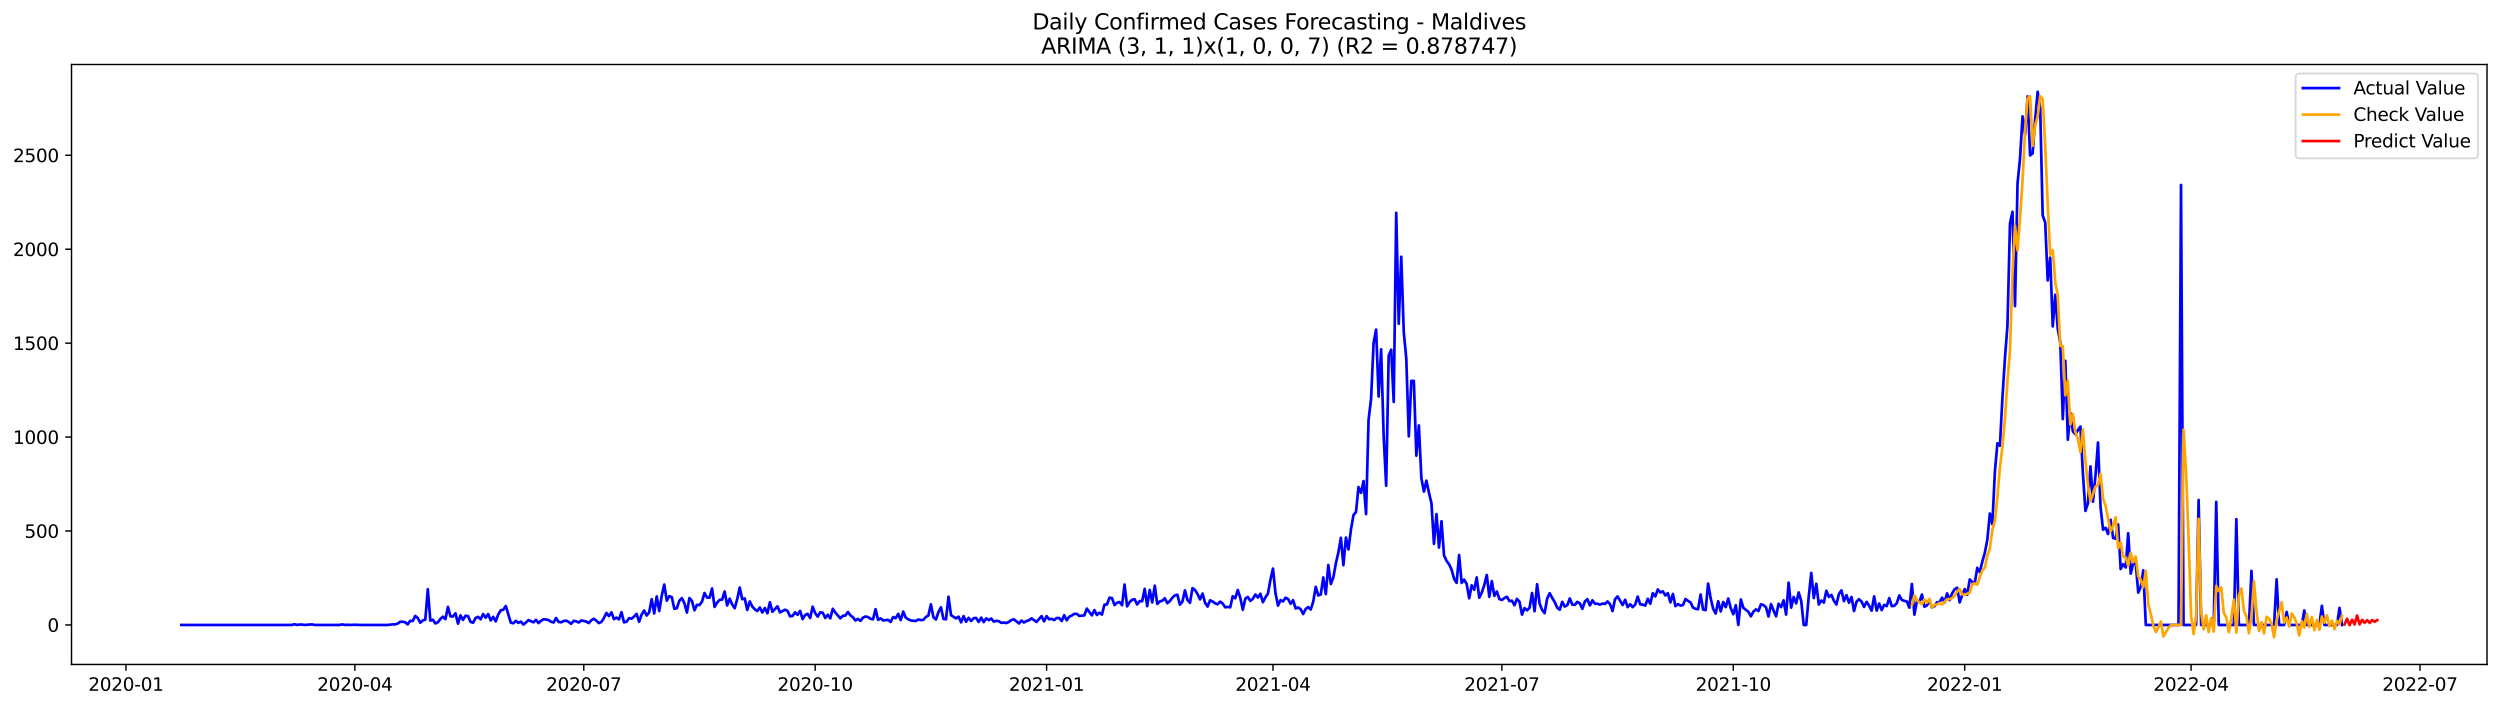<?xml version="1.0" encoding="utf-8" standalone="no"?>
<!DOCTYPE svg PUBLIC "-//W3C//DTD SVG 1.1//EN"
  "http://www.w3.org/Graphics/SVG/1.1/DTD/svg11.dtd">
<svg xmlns:xlink="http://www.w3.org/1999/xlink" width="1386.05pt" height="392.274pt" viewBox="0 0 1386.05 392.274" xmlns="http://www.w3.org/2000/svg" version="1.1">
 <defs>
  <style type="text/css">*{stroke-linejoin: round; stroke-linecap: butt}</style>
 </defs>
 <g id="figure_1">
  <g id="patch_1">
   <path d="M 0 392.274 
L 1386.05 392.274 
L 1386.05 0 
L 0 0 
z
" style="fill: #ffffff"/>
  </g>
  <g id="axes_1">
   <g id="patch_2">
    <path d="M 39.65 368.396 
L 1378.85 368.396 
L 1378.85 35.755 
L 39.65 35.755 
z
" style="fill: #ffffff"/>
   </g>
   <g id="matplotlib.axis_1">
    <g id="xtick_1">
     <g id="line2d_1">
      <defs>
       <path id="mbf9e9bdbb9" d="M 0 0 
L 0 3.5 
" style="stroke: #000000; stroke-width: 0.8"/>
      </defs>
      <g>
       <use xlink:href="#mbf9e9bdbb9" x="69.842" y="368.396" style="stroke: #000000; stroke-width: 0.8"/>
      </g>
     </g>
     <g id="text_1">
      <!-- 2020-01 -->
      <g transform="translate(48.951 382.994)scale(0.1 -0.1)">
       <defs>
        <path id="DejaVuSans-32" d="M 1228 531 
L 3431 531 
L 3431 0 
L 469 0 
L 469 531 
Q 828 903 1448 1529 
Q 2069 2156 2228 2338 
Q 2531 2678 2651 2914 
Q 2772 3150 2772 3378 
Q 2772 3750 2511 3984 
Q 2250 4219 1831 4219 
Q 1534 4219 1204 4116 
Q 875 4013 500 3803 
L 500 4441 
Q 881 4594 1212 4672 
Q 1544 4750 1819 4750 
Q 2544 4750 2975 4387 
Q 3406 4025 3406 3419 
Q 3406 3131 3298 2873 
Q 3191 2616 2906 2266 
Q 2828 2175 2409 1742 
Q 1991 1309 1228 531 
z
" transform="scale(0.016)"/>
        <path id="DejaVuSans-30" d="M 2034 4250 
Q 1547 4250 1301 3770 
Q 1056 3291 1056 2328 
Q 1056 1369 1301 889 
Q 1547 409 2034 409 
Q 2525 409 2770 889 
Q 3016 1369 3016 2328 
Q 3016 3291 2770 3770 
Q 2525 4250 2034 4250 
z
M 2034 4750 
Q 2819 4750 3233 4129 
Q 3647 3509 3647 2328 
Q 3647 1150 3233 529 
Q 2819 -91 2034 -91 
Q 1250 -91 836 529 
Q 422 1150 422 2328 
Q 422 3509 836 4129 
Q 1250 4750 2034 4750 
z
" transform="scale(0.016)"/>
        <path id="DejaVuSans-2d" d="M 313 2009 
L 1997 2009 
L 1997 1497 
L 313 1497 
L 313 2009 
z
" transform="scale(0.016)"/>
        <path id="DejaVuSans-31" d="M 794 531 
L 1825 531 
L 1825 4091 
L 703 3866 
L 703 4441 
L 1819 4666 
L 2450 4666 
L 2450 531 
L 3481 531 
L 3481 0 
L 794 0 
L 794 531 
z
" transform="scale(0.016)"/>
       </defs>
       <use xlink:href="#DejaVuSans-32"/>
       <use xlink:href="#DejaVuSans-30" x="63.623"/>
       <use xlink:href="#DejaVuSans-32" x="127.246"/>
       <use xlink:href="#DejaVuSans-30" x="190.869"/>
       <use xlink:href="#DejaVuSans-2d" x="254.492"/>
       <use xlink:href="#DejaVuSans-30" x="290.576"/>
       <use xlink:href="#DejaVuSans-31" x="354.199"/>
      </g>
     </g>
    </g>
    <g id="xtick_2">
     <g id="line2d_2">
      <g>
       <use xlink:href="#mbf9e9bdbb9" x="196.748" y="368.396" style="stroke: #000000; stroke-width: 0.8"/>
      </g>
     </g>
     <g id="text_2">
      <!-- 2020-04 -->
      <g transform="translate(175.856 382.994)scale(0.1 -0.1)">
       <defs>
        <path id="DejaVuSans-34" d="M 2419 4116 
L 825 1625 
L 2419 1625 
L 2419 4116 
z
M 2253 4666 
L 3047 4666 
L 3047 1625 
L 3713 1625 
L 3713 1100 
L 3047 1100 
L 3047 0 
L 2419 0 
L 2419 1100 
L 313 1100 
L 313 1709 
L 2253 4666 
z
" transform="scale(0.016)"/>
       </defs>
       <use xlink:href="#DejaVuSans-32"/>
       <use xlink:href="#DejaVuSans-30" x="63.623"/>
       <use xlink:href="#DejaVuSans-32" x="127.246"/>
       <use xlink:href="#DejaVuSans-30" x="190.869"/>
       <use xlink:href="#DejaVuSans-2d" x="254.492"/>
       <use xlink:href="#DejaVuSans-30" x="290.576"/>
       <use xlink:href="#DejaVuSans-34" x="354.199"/>
      </g>
     </g>
    </g>
    <g id="xtick_3">
     <g id="line2d_3">
      <g>
       <use xlink:href="#mbf9e9bdbb9" x="323.653" y="368.396" style="stroke: #000000; stroke-width: 0.8"/>
      </g>
     </g>
     <g id="text_3">
      <!-- 2020-07 -->
      <g transform="translate(302.762 382.994)scale(0.1 -0.1)">
       <defs>
        <path id="DejaVuSans-37" d="M 525 4666 
L 3525 4666 
L 3525 4397 
L 1831 0 
L 1172 0 
L 2766 4134 
L 525 4134 
L 525 4666 
z
" transform="scale(0.016)"/>
       </defs>
       <use xlink:href="#DejaVuSans-32"/>
       <use xlink:href="#DejaVuSans-30" x="63.623"/>
       <use xlink:href="#DejaVuSans-32" x="127.246"/>
       <use xlink:href="#DejaVuSans-30" x="190.869"/>
       <use xlink:href="#DejaVuSans-2d" x="254.492"/>
       <use xlink:href="#DejaVuSans-30" x="290.576"/>
       <use xlink:href="#DejaVuSans-37" x="354.199"/>
      </g>
     </g>
    </g>
    <g id="xtick_4">
     <g id="line2d_4">
      <g>
       <use xlink:href="#mbf9e9bdbb9" x="451.953" y="368.396" style="stroke: #000000; stroke-width: 0.8"/>
      </g>
     </g>
     <g id="text_4">
      <!-- 2020-10 -->
      <g transform="translate(431.061 382.994)scale(0.1 -0.1)">
       <use xlink:href="#DejaVuSans-32"/>
       <use xlink:href="#DejaVuSans-30" x="63.623"/>
       <use xlink:href="#DejaVuSans-32" x="127.246"/>
       <use xlink:href="#DejaVuSans-30" x="190.869"/>
       <use xlink:href="#DejaVuSans-2d" x="254.492"/>
       <use xlink:href="#DejaVuSans-31" x="290.576"/>
       <use xlink:href="#DejaVuSans-30" x="354.199"/>
      </g>
     </g>
    </g>
    <g id="xtick_5">
     <g id="line2d_5">
      <g>
       <use xlink:href="#mbf9e9bdbb9" x="580.253" y="368.396" style="stroke: #000000; stroke-width: 0.8"/>
      </g>
     </g>
     <g id="text_5">
      <!-- 2021-01 -->
      <g transform="translate(559.361 382.994)scale(0.1 -0.1)">
       <use xlink:href="#DejaVuSans-32"/>
       <use xlink:href="#DejaVuSans-30" x="63.623"/>
       <use xlink:href="#DejaVuSans-32" x="127.246"/>
       <use xlink:href="#DejaVuSans-31" x="190.869"/>
       <use xlink:href="#DejaVuSans-2d" x="254.492"/>
       <use xlink:href="#DejaVuSans-30" x="290.576"/>
       <use xlink:href="#DejaVuSans-31" x="354.199"/>
      </g>
     </g>
    </g>
    <g id="xtick_6">
     <g id="line2d_6">
      <g>
       <use xlink:href="#mbf9e9bdbb9" x="705.764" y="368.396" style="stroke: #000000; stroke-width: 0.8"/>
      </g>
     </g>
     <g id="text_6">
      <!-- 2021-04 -->
      <g transform="translate(684.872 382.994)scale(0.1 -0.1)">
       <use xlink:href="#DejaVuSans-32"/>
       <use xlink:href="#DejaVuSans-30" x="63.623"/>
       <use xlink:href="#DejaVuSans-32" x="127.246"/>
       <use xlink:href="#DejaVuSans-31" x="190.869"/>
       <use xlink:href="#DejaVuSans-2d" x="254.492"/>
       <use xlink:href="#DejaVuSans-30" x="290.576"/>
       <use xlink:href="#DejaVuSans-34" x="354.199"/>
      </g>
     </g>
    </g>
    <g id="xtick_7">
     <g id="line2d_7">
      <g>
       <use xlink:href="#mbf9e9bdbb9" x="832.669" y="368.396" style="stroke: #000000; stroke-width: 0.8"/>
      </g>
     </g>
     <g id="text_7">
      <!-- 2021-07 -->
      <g transform="translate(811.778 382.994)scale(0.1 -0.1)">
       <use xlink:href="#DejaVuSans-32"/>
       <use xlink:href="#DejaVuSans-30" x="63.623"/>
       <use xlink:href="#DejaVuSans-32" x="127.246"/>
       <use xlink:href="#DejaVuSans-31" x="190.869"/>
       <use xlink:href="#DejaVuSans-2d" x="254.492"/>
       <use xlink:href="#DejaVuSans-30" x="290.576"/>
       <use xlink:href="#DejaVuSans-37" x="354.199"/>
      </g>
     </g>
    </g>
    <g id="xtick_8">
     <g id="line2d_8">
      <g>
       <use xlink:href="#mbf9e9bdbb9" x="960.969" y="368.396" style="stroke: #000000; stroke-width: 0.8"/>
      </g>
     </g>
     <g id="text_8">
      <!-- 2021-10 -->
      <g transform="translate(940.077 382.994)scale(0.1 -0.1)">
       <use xlink:href="#DejaVuSans-32"/>
       <use xlink:href="#DejaVuSans-30" x="63.623"/>
       <use xlink:href="#DejaVuSans-32" x="127.246"/>
       <use xlink:href="#DejaVuSans-31" x="190.869"/>
       <use xlink:href="#DejaVuSans-2d" x="254.492"/>
       <use xlink:href="#DejaVuSans-31" x="290.576"/>
       <use xlink:href="#DejaVuSans-30" x="354.199"/>
      </g>
     </g>
    </g>
    <g id="xtick_9">
     <g id="line2d_9">
      <g>
       <use xlink:href="#mbf9e9bdbb9" x="1089.269" y="368.396" style="stroke: #000000; stroke-width: 0.8"/>
      </g>
     </g>
     <g id="text_9">
      <!-- 2022-01 -->
      <g transform="translate(1068.377 382.994)scale(0.1 -0.1)">
       <use xlink:href="#DejaVuSans-32"/>
       <use xlink:href="#DejaVuSans-30" x="63.623"/>
       <use xlink:href="#DejaVuSans-32" x="127.246"/>
       <use xlink:href="#DejaVuSans-32" x="190.869"/>
       <use xlink:href="#DejaVuSans-2d" x="254.492"/>
       <use xlink:href="#DejaVuSans-30" x="290.576"/>
       <use xlink:href="#DejaVuSans-31" x="354.199"/>
      </g>
     </g>
    </g>
    <g id="xtick_10">
     <g id="line2d_10">
      <g>
       <use xlink:href="#mbf9e9bdbb9" x="1214.78" y="368.396" style="stroke: #000000; stroke-width: 0.8"/>
      </g>
     </g>
     <g id="text_10">
      <!-- 2022-04 -->
      <g transform="translate(1193.888 382.994)scale(0.1 -0.1)">
       <use xlink:href="#DejaVuSans-32"/>
       <use xlink:href="#DejaVuSans-30" x="63.623"/>
       <use xlink:href="#DejaVuSans-32" x="127.246"/>
       <use xlink:href="#DejaVuSans-32" x="190.869"/>
       <use xlink:href="#DejaVuSans-2d" x="254.492"/>
       <use xlink:href="#DejaVuSans-30" x="290.576"/>
       <use xlink:href="#DejaVuSans-34" x="354.199"/>
      </g>
     </g>
    </g>
    <g id="xtick_11">
     <g id="line2d_11">
      <g>
       <use xlink:href="#mbf9e9bdbb9" x="1341.685" y="368.396" style="stroke: #000000; stroke-width: 0.8"/>
      </g>
     </g>
     <g id="text_11">
      <!-- 2022-07 -->
      <g transform="translate(1320.793 382.994)scale(0.1 -0.1)">
       <use xlink:href="#DejaVuSans-32"/>
       <use xlink:href="#DejaVuSans-30" x="63.623"/>
       <use xlink:href="#DejaVuSans-32" x="127.246"/>
       <use xlink:href="#DejaVuSans-32" x="190.869"/>
       <use xlink:href="#DejaVuSans-2d" x="254.492"/>
       <use xlink:href="#DejaVuSans-30" x="290.576"/>
       <use xlink:href="#DejaVuSans-37" x="354.199"/>
      </g>
     </g>
    </g>
   </g>
   <g id="matplotlib.axis_2">
    <g id="ytick_1">
     <g id="line2d_12">
      <defs>
       <path id="meb25f0024a" d="M 0 0 
L -3.5 0 
" style="stroke: #000000; stroke-width: 0.8"/>
      </defs>
      <g>
       <use xlink:href="#meb25f0024a" x="39.65" y="346.485" style="stroke: #000000; stroke-width: 0.8"/>
      </g>
     </g>
     <g id="text_12">
      <!-- 0 -->
      <g transform="translate(26.288 350.284)scale(0.1 -0.1)">
       <use xlink:href="#DejaVuSans-30"/>
      </g>
     </g>
    </g>
    <g id="ytick_2">
     <g id="line2d_13">
      <g>
       <use xlink:href="#meb25f0024a" x="39.65" y="294.405" style="stroke: #000000; stroke-width: 0.8"/>
      </g>
     </g>
     <g id="text_13">
      <!-- 500 -->
      <g transform="translate(13.562 298.204)scale(0.1 -0.1)">
       <defs>
        <path id="DejaVuSans-35" d="M 691 4666 
L 3169 4666 
L 3169 4134 
L 1269 4134 
L 1269 2991 
Q 1406 3038 1543 3061 
Q 1681 3084 1819 3084 
Q 2600 3084 3056 2656 
Q 3513 2228 3513 1497 
Q 3513 744 3044 326 
Q 2575 -91 1722 -91 
Q 1428 -91 1123 -41 
Q 819 9 494 109 
L 494 744 
Q 775 591 1075 516 
Q 1375 441 1709 441 
Q 2250 441 2565 725 
Q 2881 1009 2881 1497 
Q 2881 1984 2565 2268 
Q 2250 2553 1709 2553 
Q 1456 2553 1204 2497 
Q 953 2441 691 2322 
L 691 4666 
z
" transform="scale(0.016)"/>
       </defs>
       <use xlink:href="#DejaVuSans-35"/>
       <use xlink:href="#DejaVuSans-30" x="63.623"/>
       <use xlink:href="#DejaVuSans-30" x="127.246"/>
      </g>
     </g>
    </g>
    <g id="ytick_3">
     <g id="line2d_14">
      <g>
       <use xlink:href="#meb25f0024a" x="39.65" y="242.324" style="stroke: #000000; stroke-width: 0.8"/>
      </g>
     </g>
     <g id="text_14">
      <!-- 1000 -->
      <g transform="translate(7.2 246.123)scale(0.1 -0.1)">
       <use xlink:href="#DejaVuSans-31"/>
       <use xlink:href="#DejaVuSans-30" x="63.623"/>
       <use xlink:href="#DejaVuSans-30" x="127.246"/>
       <use xlink:href="#DejaVuSans-30" x="190.869"/>
      </g>
     </g>
    </g>
    <g id="ytick_4">
     <g id="line2d_15">
      <g>
       <use xlink:href="#meb25f0024a" x="39.65" y="190.243" style="stroke: #000000; stroke-width: 0.8"/>
      </g>
     </g>
     <g id="text_15">
      <!-- 1500 -->
      <g transform="translate(7.2 194.043)scale(0.1 -0.1)">
       <use xlink:href="#DejaVuSans-31"/>
       <use xlink:href="#DejaVuSans-35" x="63.623"/>
       <use xlink:href="#DejaVuSans-30" x="127.246"/>
       <use xlink:href="#DejaVuSans-30" x="190.869"/>
      </g>
     </g>
    </g>
    <g id="ytick_5">
     <g id="line2d_16">
      <g>
       <use xlink:href="#meb25f0024a" x="39.65" y="138.163" style="stroke: #000000; stroke-width: 0.8"/>
      </g>
     </g>
     <g id="text_16">
      <!-- 2000 -->
      <g transform="translate(7.2 141.962)scale(0.1 -0.1)">
       <use xlink:href="#DejaVuSans-32"/>
       <use xlink:href="#DejaVuSans-30" x="63.623"/>
       <use xlink:href="#DejaVuSans-30" x="127.246"/>
       <use xlink:href="#DejaVuSans-30" x="190.869"/>
      </g>
     </g>
    </g>
    <g id="ytick_6">
     <g id="line2d_17">
      <g>
       <use xlink:href="#meb25f0024a" x="39.65" y="86.082" style="stroke: #000000; stroke-width: 0.8"/>
      </g>
     </g>
     <g id="text_17">
      <!-- 2500 -->
      <g transform="translate(7.2 89.881)scale(0.1 -0.1)">
       <use xlink:href="#DejaVuSans-32"/>
       <use xlink:href="#DejaVuSans-35" x="63.623"/>
       <use xlink:href="#DejaVuSans-30" x="127.246"/>
       <use xlink:href="#DejaVuSans-30" x="190.869"/>
      </g>
     </g>
    </g>
   </g>
   <g id="line2d_18">
    <path d="M 100.523 346.485 
L 161.884 346.485 
L 163.278 346.069 
L 164.673 346.485 
L 166.067 346.277 
L 167.462 346.277 
L 168.856 346.485 
L 173.04 346.173 
L 174.435 346.485 
L 188.38 346.485 
L 189.775 346.173 
L 191.169 346.485 
L 192.564 346.381 
L 193.959 346.485 
L 196.748 346.381 
L 199.537 346.485 
L 214.877 346.485 
L 217.666 346.173 
L 219.061 346.173 
L 220.455 345.756 
L 221.85 344.715 
L 223.244 344.715 
L 224.639 345.027 
L 226.034 346.173 
L 227.428 344.194 
L 228.823 344.298 
L 230.217 341.486 
L 231.612 342.631 
L 233.006 345.235 
L 234.401 343.985 
L 235.795 343.569 
L 237.19 326.695 
L 238.585 344.09 
L 239.979 343.569 
L 241.374 345.652 
L 242.768 345.027 
L 244.163 343.152 
L 245.557 341.902 
L 246.952 343.256 
L 248.347 336.486 
L 249.741 341.694 
L 251.136 341.798 
L 252.53 340.027 
L 253.925 345.756 
L 255.319 341.173 
L 256.714 343.673 
L 258.108 341.381 
L 259.503 341.59 
L 260.898 344.819 
L 262.292 345.235 
L 263.687 342.631 
L 265.081 342.006 
L 266.476 343.36 
L 267.87 340.444 
L 269.265 342.423 
L 270.66 340.444 
L 272.054 343.985 
L 273.449 342.006 
L 274.843 344.506 
L 276.238 340.652 
L 277.632 338.361 
L 279.027 338.048 
L 280.422 335.965 
L 283.211 345.235 
L 284.605 345.548 
L 286 344.194 
L 287.394 345.34 
L 288.789 344.61 
L 290.183 346.277 
L 291.578 345.131 
L 292.973 343.777 
L 295.762 345.027 
L 297.156 343.673 
L 298.551 345.444 
L 299.945 344.194 
L 301.34 343.36 
L 302.735 343.465 
L 304.129 343.777 
L 305.524 344.715 
L 306.918 345.131 
L 308.313 342.631 
L 309.707 344.819 
L 311.102 345.027 
L 312.496 344.298 
L 313.891 344.09 
L 315.286 344.819 
L 316.68 345.86 
L 318.075 344.194 
L 319.469 344.506 
L 320.864 345.131 
L 322.258 343.985 
L 325.048 344.61 
L 326.442 345.444 
L 327.837 343.881 
L 329.231 343.048 
L 330.626 344.09 
L 332.02 345.444 
L 333.415 344.819 
L 334.81 342.735 
L 336.204 339.819 
L 337.599 341.59 
L 338.993 339.506 
L 340.388 343.256 
L 341.782 342.423 
L 343.177 343.36 
L 344.571 339.402 
L 345.966 345.027 
L 347.361 344.715 
L 348.755 342.735 
L 350.15 343.048 
L 351.544 341.798 
L 352.939 340.34 
L 354.333 344.715 
L 355.728 340.756 
L 357.123 338.465 
L 358.517 341.277 
L 359.912 339.506 
L 361.306 332.215 
L 362.701 340.131 
L 364.095 330.653 
L 365.49 338.777 
L 366.884 330.236 
L 368.279 324.091 
L 369.674 333.048 
L 371.068 330.549 
L 372.463 331.069 
L 373.857 337.527 
L 375.252 337.215 
L 376.646 333.048 
L 378.041 331.59 
L 379.436 334.403 
L 380.83 339.611 
L 382.225 331.59 
L 383.619 333.153 
L 385.014 338.361 
L 386.408 335.34 
L 387.803 335.444 
L 389.198 333.569 
L 390.592 328.778 
L 391.987 331.278 
L 393.381 331.382 
L 394.776 326.278 
L 396.17 336.486 
L 397.565 334.09 
L 398.959 332.632 
L 400.354 332.424 
L 401.749 327.945 
L 403.143 335.653 
L 404.538 331.903 
L 405.932 335.132 
L 407.327 337.215 
L 408.721 332.215 
L 410.116 325.757 
L 411.511 332.215 
L 412.905 331.799 
L 414.3 338.152 
L 415.694 333.465 
L 417.089 336.277 
L 418.483 337.84 
L 419.878 338.777 
L 421.272 336.798 
L 422.667 339.611 
L 424.062 337.111 
L 425.456 340.027 
L 426.851 333.882 
L 428.245 339.194 
L 431.034 336.173 
L 432.429 339.506 
L 435.218 338.048 
L 436.613 338.673 
L 438.007 341.694 
L 439.402 341.486 
L 440.796 339.506 
L 442.191 340.861 
L 443.586 338.673 
L 444.98 343.256 
L 446.375 340.965 
L 447.769 340.34 
L 449.164 342.631 
L 450.558 336.382 
L 451.953 339.923 
L 453.347 341.902 
L 454.742 339.506 
L 456.137 339.715 
L 457.531 342.631 
L 458.926 340.861 
L 460.32 342.84 
L 461.715 337.527 
L 463.109 339.611 
L 465.899 342.84 
L 467.293 341.381 
L 468.688 341.277 
L 470.082 339.298 
L 471.477 341.173 
L 472.871 342.215 
L 474.266 343.985 
L 475.66 343.152 
L 477.055 344.194 
L 478.45 342.423 
L 479.844 341.798 
L 481.239 342.111 
L 482.633 343.048 
L 484.028 343.36 
L 485.422 337.736 
L 486.817 343.673 
L 488.212 342.84 
L 489.606 343.985 
L 492.395 343.673 
L 493.79 344.819 
L 495.184 342.111 
L 496.579 342.735 
L 497.974 340.34 
L 499.368 343.777 
L 500.763 339.09 
L 502.157 342.423 
L 503.552 343.36 
L 504.946 343.985 
L 507.735 344.298 
L 509.13 343.465 
L 510.525 343.777 
L 511.919 343.673 
L 513.314 342.111 
L 514.708 341.277 
L 516.103 335.028 
L 517.497 342.215 
L 518.892 343.465 
L 520.287 339.402 
L 521.681 336.694 
L 523.076 343.152 
L 524.47 343.36 
L 525.865 330.861 
L 527.259 341.069 
L 530.048 342.84 
L 531.443 341.902 
L 532.838 345.027 
L 534.232 341.59 
L 535.627 344.715 
L 537.021 342.527 
L 538.416 344.298 
L 539.81 342.735 
L 541.205 342.631 
L 542.6 344.819 
L 543.994 342.423 
L 545.389 344.923 
L 546.783 342.84 
L 548.178 343.777 
L 549.572 342.944 
L 550.967 344.61 
L 552.362 344.194 
L 553.756 344.402 
L 555.151 345.34 
L 556.545 345.131 
L 557.94 345.444 
L 559.334 344.819 
L 560.729 343.777 
L 562.123 343.36 
L 564.913 345.652 
L 566.307 344.09 
L 567.702 345.131 
L 569.096 344.298 
L 570.491 343.881 
L 571.885 342.84 
L 574.675 344.819 
L 577.464 341.59 
L 578.858 344.506 
L 580.253 341.59 
L 581.647 343.36 
L 583.042 343.048 
L 584.437 343.777 
L 585.831 342.631 
L 587.226 342.631 
L 588.62 344.298 
L 590.015 341.069 
L 591.409 343.881 
L 592.804 341.902 
L 594.198 341.277 
L 595.593 340.34 
L 596.988 340.34 
L 598.382 341.486 
L 601.171 341.173 
L 602.566 337.423 
L 605.355 341.173 
L 606.75 338.257 
L 608.144 340.965 
L 609.539 339.715 
L 610.933 340.756 
L 612.328 335.236 
L 613.722 335.132 
L 615.117 331.382 
L 616.511 331.59 
L 617.906 335.444 
L 619.301 334.194 
L 620.695 333.778 
L 622.09 335.548 
L 623.484 324.091 
L 624.879 336.173 
L 626.273 333.882 
L 627.668 332.528 
L 629.063 332.215 
L 630.457 335.132 
L 631.852 333.257 
L 633.246 333.361 
L 634.641 326.486 
L 636.035 336.069 
L 637.43 327.111 
L 638.825 333.986 
L 640.219 324.716 
L 641.614 334.819 
L 643.008 333.465 
L 644.403 333.048 
L 645.797 331.694 
L 647.192 334.403 
L 648.586 333.257 
L 649.981 331.382 
L 651.376 330.132 
L 652.77 329.715 
L 654.165 335.236 
L 655.559 333.569 
L 656.954 327.32 
L 658.348 332.632 
L 659.743 334.194 
L 661.138 326.07 
L 662.532 327.111 
L 663.927 329.299 
L 665.321 332.319 
L 666.716 329.09 
L 668.11 334.194 
L 669.505 336.277 
L 670.899 332.84 
L 672.294 333.465 
L 673.689 334.507 
L 675.083 335.028 
L 676.478 333.569 
L 677.872 334.611 
L 679.267 336.694 
L 680.661 336.486 
L 682.056 336.694 
L 683.451 330.549 
L 684.845 331.694 
L 686.24 327.111 
L 687.634 331.382 
L 689.029 338.048 
L 690.423 331.903 
L 691.818 330.965 
L 693.213 333.153 
L 694.607 332.007 
L 696.002 329.611 
L 697.396 331.278 
L 698.791 329.195 
L 700.185 333.882 
L 701.58 331.174 
L 702.974 329.09 
L 704.369 321.382 
L 705.764 315.237 
L 707.158 328.882 
L 708.553 335.757 
L 709.947 332.736 
L 711.342 333.465 
L 712.736 331.382 
L 714.131 332.111 
L 715.526 334.715 
L 716.92 332.736 
L 718.315 337.319 
L 719.709 336.798 
L 721.104 337.736 
L 722.498 340.444 
L 723.893 337.632 
L 725.287 336.59 
L 726.682 337.944 
L 728.077 333.569 
L 729.471 325.341 
L 730.866 330.132 
L 732.26 329.611 
L 733.655 320.132 
L 735.049 329.403 
L 736.444 313.258 
L 737.839 323.778 
L 739.233 320.132 
L 740.628 312.32 
L 742.022 306.279 
L 743.417 298.154 
L 744.811 313.362 
L 746.206 298.05 
L 747.601 304.612 
L 748.995 293.571 
L 750.39 285.551 
L 751.784 283.884 
L 753.179 270.031 
L 754.573 273.26 
L 755.968 266.698 
L 757.362 285.03 
L 758.757 232.845 
L 760.152 221.075 
L 761.546 190.139 
L 762.941 182.744 
L 764.335 219.825 
L 765.73 193.681 
L 767.124 241.595 
L 768.519 269.302 
L 769.914 197.222 
L 771.308 193.889 
L 772.703 222.846 
L 774.097 117.955 
L 775.492 179.515 
L 776.886 142.329 
L 778.281 184.098 
L 779.675 198.889 
L 781.07 241.907 
L 782.465 211.18 
L 783.859 211.18 
L 785.254 252.636 
L 786.648 235.866 
L 788.043 265.239 
L 789.437 272.531 
L 790.832 266.489 
L 792.227 273.156 
L 793.621 278.989 
L 795.016 301.488 
L 796.41 285.03 
L 797.805 303.571 
L 799.199 288.988 
L 800.594 307.946 
L 801.989 310.966 
L 803.383 312.841 
L 804.778 315.758 
L 806.172 320.862 
L 807.567 323.153 
L 808.961 307.737 
L 810.356 323.153 
L 811.75 321.382 
L 813.145 323.778 
L 814.54 331.694 
L 815.934 324.507 
L 817.329 327.007 
L 818.723 320.132 
L 820.118 331.382 
L 821.512 328.57 
L 822.907 324.403 
L 824.302 318.778 
L 825.696 330.861 
L 827.091 322.216 
L 828.485 330.34 
L 829.88 327.945 
L 831.274 332.111 
L 832.669 332.632 
L 834.063 331.59 
L 835.458 330.861 
L 836.853 333.257 
L 838.247 333.048 
L 839.642 335.548 
L 841.036 332.007 
L 842.431 333.569 
L 843.825 340.756 
L 845.22 337.111 
L 846.615 338.361 
L 848.009 337.007 
L 849.404 328.778 
L 850.798 338.882 
L 852.193 323.882 
L 853.587 334.611 
L 854.982 338.152 
L 856.377 339.923 
L 857.771 331.903 
L 859.166 328.882 
L 860.56 331.486 
L 861.955 333.778 
L 863.349 336.902 
L 864.744 338.048 
L 866.138 333.673 
L 867.533 336.277 
L 868.928 335.548 
L 870.322 331.799 
L 871.717 335.236 
L 873.111 335.34 
L 874.506 333.673 
L 875.9 334.507 
L 877.295 337.527 
L 878.69 333.465 
L 880.084 332.215 
L 881.479 335.653 
L 882.873 332.84 
L 884.268 334.715 
L 885.662 334.715 
L 887.057 335.236 
L 888.452 334.611 
L 889.846 334.819 
L 891.241 333.465 
L 892.635 334.923 
L 894.03 338.777 
L 895.424 332.215 
L 896.819 330.653 
L 899.608 335.444 
L 901.003 332.528 
L 902.397 336.59 
L 903.792 335.028 
L 905.186 336.59 
L 906.581 335.236 
L 907.975 330.757 
L 909.37 335.028 
L 910.765 335.236 
L 912.159 335.757 
L 913.554 332.007 
L 914.948 334.715 
L 916.343 328.882 
L 917.737 330.653 
L 919.132 326.799 
L 920.526 328.465 
L 921.921 327.84 
L 923.316 330.132 
L 924.71 328.882 
L 926.105 333.986 
L 927.499 329.299 
L 928.894 336.069 
L 930.288 334.923 
L 931.683 335.757 
L 933.078 335.444 
L 934.472 332.111 
L 935.867 333.153 
L 937.261 333.986 
L 938.656 336.902 
L 940.05 337.527 
L 941.445 337.736 
L 942.84 329.611 
L 944.234 337.944 
L 945.629 338.257 
L 947.023 323.57 
L 948.418 331.694 
L 949.812 337.527 
L 951.207 340.131 
L 952.601 333.361 
L 953.996 338.986 
L 955.391 333.778 
L 956.785 336.59 
L 958.18 331.799 
L 959.574 337.215 
L 960.969 340.548 
L 962.363 335.548 
L 963.758 346.485 
L 965.153 332.319 
L 966.547 337.007 
L 969.336 339.194 
L 970.731 341.694 
L 972.125 339.09 
L 973.52 337.84 
L 974.914 338.777 
L 976.309 335.028 
L 977.704 335.444 
L 979.098 336.694 
L 980.493 341.798 
L 981.887 334.923 
L 983.282 338.465 
L 984.676 341.694 
L 986.071 334.715 
L 987.466 336.59 
L 988.86 332.84 
L 990.255 340.756 
L 991.649 323.049 
L 993.044 336.902 
L 994.438 330.965 
L 995.833 334.507 
L 997.228 328.465 
L 998.622 333.153 
L 1000.017 346.485 
L 1001.411 346.485 
L 1002.806 330.757 
L 1004.2 317.633 
L 1005.595 331.59 
L 1006.989 323.674 
L 1008.384 335.132 
L 1009.779 332.944 
L 1011.173 334.09 
L 1012.568 327.528 
L 1013.962 330.965 
L 1015.357 329.819 
L 1016.751 333.048 
L 1018.146 335.132 
L 1019.541 329.299 
L 1020.935 327.32 
L 1022.33 333.257 
L 1023.724 329.924 
L 1025.119 334.194 
L 1026.513 330.965 
L 1027.908 338.777 
L 1029.302 333.569 
L 1030.697 332.215 
L 1032.092 333.569 
L 1033.486 336.486 
L 1034.881 333.673 
L 1036.275 335.861 
L 1037.67 338.569 
L 1039.064 330.653 
L 1040.459 338.569 
L 1041.854 334.611 
L 1043.248 338.257 
L 1044.643 335.34 
L 1046.037 336.069 
L 1047.432 331.59 
L 1048.826 336.069 
L 1050.221 335.861 
L 1051.616 334.403 
L 1053.01 330.132 
L 1054.405 332.632 
L 1055.799 333.153 
L 1057.194 333.465 
L 1058.588 336.902 
L 1059.983 323.778 
L 1061.377 340.756 
L 1062.772 333.257 
L 1064.167 333.569 
L 1065.561 329.611 
L 1066.956 336.382 
L 1068.35 335.653 
L 1069.745 332.84 
L 1071.139 336.798 
L 1072.534 336.069 
L 1073.929 333.882 
L 1075.323 333.882 
L 1076.718 331.382 
L 1078.112 333.986 
L 1079.507 328.986 
L 1080.901 332.736 
L 1082.296 328.986 
L 1083.69 326.695 
L 1085.085 325.861 
L 1086.48 333.986 
L 1087.874 329.819 
L 1089.269 326.59 
L 1090.663 329.715 
L 1092.058 321.278 
L 1093.452 322.737 
L 1094.847 323.153 
L 1096.242 314.82 
L 1097.636 317.216 
L 1099.031 311.383 
L 1100.425 306.487 
L 1101.82 299.196 
L 1103.214 284.718 
L 1104.609 290.655 
L 1106.004 261.49 
L 1107.398 245.761 
L 1108.793 247.115 
L 1110.187 220.554 
L 1111.582 198.576 
L 1112.976 180.452 
L 1114.371 123.893 
L 1115.765 117.435 
L 1117.16 169.724 
L 1118.555 101.81 
L 1119.949 87.749 
L 1121.344 64.521 
L 1122.738 74.728 
L 1124.133 53.48 
L 1125.527 86.186 
L 1126.922 85.04 
L 1128.317 66.396 
L 1129.711 50.876 
L 1131.106 59.625 
L 1132.5 119.414 
L 1133.895 123.372 
L 1135.289 155.453 
L 1136.684 142.85 
L 1138.078 180.973 
L 1139.473 163.474 
L 1140.868 182.327 
L 1142.262 190.035 
L 1143.657 232.324 
L 1145.051 200.034 
L 1146.446 243.782 
L 1147.84 228.991 
L 1149.235 239.199 
L 1150.63 240.762 
L 1152.024 238.47 
L 1153.419 236.491 
L 1154.813 262.635 
L 1156.208 283.259 
L 1157.602 278.989 
L 1158.997 258.573 
L 1160.392 278.155 
L 1161.786 263.573 
L 1163.181 245.345 
L 1164.575 281.072 
L 1165.97 293.675 
L 1167.364 292.634 
L 1168.759 296.071 
L 1170.153 288.155 
L 1171.548 298.259 
L 1172.943 298.675 
L 1174.337 290.759 
L 1175.732 315.445 
L 1177.126 312.841 
L 1178.521 314.612 
L 1179.915 295.655 
L 1181.31 318.049 
L 1182.705 312.216 
L 1184.099 312.633 
L 1185.494 328.57 
L 1186.888 325.236 
L 1188.283 316.174 
L 1189.677 346.485 
L 1207.807 346.485 
L 1209.201 102.54 
L 1210.596 346.485 
L 1217.569 346.485 
L 1218.963 277.218 
L 1220.358 346.485 
L 1227.331 346.485 
L 1228.725 278.26 
L 1230.12 346.485 
L 1238.487 346.485 
L 1239.882 287.842 
L 1241.276 346.485 
L 1246.854 346.485 
L 1248.249 316.487 
L 1249.644 346.485 
L 1260.8 346.485 
L 1262.195 321.174 
L 1263.589 346.485 
L 1266.378 346.485 
L 1267.773 339.298 
L 1269.168 346.485 
L 1276.14 346.485 
L 1277.535 338.465 
L 1278.929 346.485 
L 1285.902 346.485 
L 1287.297 335.861 
L 1288.691 346.485 
L 1295.664 346.485 
L 1297.059 337.007 
L 1298.453 346.485 
L 1298.453 346.485 
" clip-path="url(#p7cee8f9d3c)" style="fill: none; stroke: #0000ff; stroke-width: 1.5; stroke-linecap: square"/>
   </g>
   <g id="line2d_19">
    <path d="M 1059.983 335.419 
L 1061.377 330.042 
L 1062.772 332.836 
L 1065.561 335.008 
L 1066.956 332.323 
L 1068.35 334.141 
L 1069.745 332.045 
L 1071.139 336.897 
L 1072.534 335.35 
L 1073.929 335.199 
L 1075.323 334.216 
L 1076.718 335.185 
L 1079.507 332.217 
L 1080.901 332.215 
L 1082.296 331.501 
L 1083.69 330.285 
L 1085.085 327.926 
L 1086.48 326.525 
L 1087.874 329.499 
L 1089.269 329.831 
L 1092.058 328.512 
L 1093.452 323.859 
L 1094.847 323.415 
L 1096.242 324.106 
L 1097.636 319.763 
L 1099.031 316.277 
L 1100.425 314.694 
L 1101.82 308.039 
L 1103.214 304.109 
L 1104.609 293.73 
L 1106.004 288.808 
L 1107.398 275.632 
L 1108.793 259.183 
L 1110.187 247.75 
L 1111.582 232.212 
L 1112.976 211.134 
L 1114.371 194.569 
L 1115.765 151.461 
L 1117.16 125.136 
L 1118.555 138.81 
L 1119.949 120.759 
L 1121.344 99.945 
L 1122.738 72.068 
L 1124.133 54.406 
L 1125.527 53.393 
L 1126.922 80.819 
L 1128.317 69.633 
L 1129.711 64.754 
L 1131.106 53.312 
L 1132.5 54.898 
L 1133.895 80.7 
L 1135.289 112.886 
L 1136.684 141.17 
L 1138.078 138.751 
L 1139.473 156.448 
L 1140.868 163.572 
L 1142.262 191.69 
L 1143.657 191.949 
L 1145.051 219.225 
L 1146.446 210.989 
L 1147.84 235.349 
L 1149.235 229.485 
L 1150.63 239.46 
L 1152.024 243.367 
L 1153.419 250.667 
L 1154.813 238.091 
L 1156.208 255.749 
L 1157.602 268.915 
L 1158.997 277.783 
L 1161.786 269.786 
L 1163.181 268.946 
L 1164.575 262.684 
L 1165.97 276.378 
L 1167.364 280.462 
L 1170.153 294.614 
L 1171.548 291.385 
L 1172.943 286.835 
L 1174.337 303.95 
L 1175.732 300.716 
L 1177.126 308.572 
L 1178.521 309.109 
L 1179.915 313.719 
L 1181.31 306.402 
L 1182.705 311.741 
L 1184.099 308.507 
L 1185.494 319.505 
L 1186.888 321.593 
L 1188.283 325.639 
L 1189.677 316.549 
L 1191.072 335.243 
L 1192.466 340.434 
L 1193.861 346.981 
L 1195.256 350.432 
L 1196.65 347.885 
L 1198.045 344.571 
L 1199.439 352.873 
L 1202.228 348.102 
L 1203.623 346.604 
L 1205.018 346.371 
L 1206.412 346.596 
L 1207.807 346.379 
L 1209.201 346.588 
L 1210.596 238.174 
L 1211.99 261.748 
L 1213.385 298.21 
L 1214.78 341.233 
L 1216.174 351.552 
L 1217.569 341.597 
L 1218.963 287.63 
L 1220.358 339.409 
L 1221.752 348.894 
L 1223.147 341.125 
L 1224.541 350.446 
L 1225.936 342.664 
L 1227.331 350.172 
L 1228.725 324.878 
L 1230.12 327.66 
L 1231.514 325.726 
L 1232.909 339.769 
L 1234.303 342.305 
L 1235.698 350.518 
L 1237.093 342.595 
L 1238.487 332.46 
L 1239.882 350.751 
L 1241.276 330.148 
L 1242.671 326.233 
L 1244.065 338.544 
L 1245.46 341.688 
L 1246.854 351.113 
L 1248.249 342.021 
L 1249.644 322.204 
L 1251.038 338.677 
L 1252.433 349.884 
L 1253.827 344.979 
L 1255.222 351.185 
L 1256.616 341.951 
L 1258.011 343.042 
L 1259.406 345.733 
L 1260.8 353.276 
L 1262.195 344.101 
L 1263.589 339.218 
L 1264.984 333.862 
L 1266.378 345.173 
L 1267.773 342.374 
L 1269.168 347.263 
L 1270.562 340.16 
L 1271.957 342.161 
L 1273.351 345.692 
L 1274.746 352.367 
L 1276.14 344.327 
L 1277.535 348.096 
L 1278.929 340.397 
L 1280.324 347.59 
L 1281.719 342.143 
L 1283.113 349.369 
L 1284.508 343.703 
L 1285.902 349.169 
L 1287.297 341.806 
L 1288.691 345.198 
L 1290.086 341.107 
L 1291.481 347.125 
L 1292.875 344.055 
L 1294.27 348.83 
L 1295.664 344.223 
L 1297.059 345.899 
L 1298.453 341.404 
L 1298.453 341.404 
" clip-path="url(#p7cee8f9d3c)" style="fill: none; stroke: #ffa500; stroke-width: 1.5; stroke-linecap: square"/>
   </g>
   <g id="line2d_20">
    <path d="M 1299.848 346.183 
L 1301.243 343.066 
L 1302.637 346.607 
L 1304.032 343.609 
L 1305.426 346.193 
L 1306.821 341.275 
L 1308.215 346.179 
L 1309.61 343.673 
L 1311.004 345.258 
L 1312.399 343.826 
L 1313.794 345.355 
L 1315.188 343.76 
L 1316.583 344.707 
L 1317.977 343.795 
" clip-path="url(#p7cee8f9d3c)" style="fill: none; stroke: #ff0000; stroke-width: 1.5; stroke-linecap: square"/>
   </g>
   <g id="patch_3">
    <path d="M 39.65 368.396 
L 39.65 35.755 
" style="fill: none; stroke: #000000; stroke-width: 0.8; stroke-linejoin: miter; stroke-linecap: square"/>
   </g>
   <g id="patch_4">
    <path d="M 1378.85 368.396 
L 1378.85 35.755 
" style="fill: none; stroke: #000000; stroke-width: 0.8; stroke-linejoin: miter; stroke-linecap: square"/>
   </g>
   <g id="patch_5">
    <path d="M 39.65 368.396 
L 1378.85 368.396 
" style="fill: none; stroke: #000000; stroke-width: 0.8; stroke-linejoin: miter; stroke-linecap: square"/>
   </g>
   <g id="patch_6">
    <path d="M 39.65 35.755 
L 1378.85 35.755 
" style="fill: none; stroke: #000000; stroke-width: 0.8; stroke-linejoin: miter; stroke-linecap: square"/>
   </g>
   <g id="text_18">
    <!-- Daily Confirmed Cases Forecasting - Maldives -->
    <g transform="translate(572.384 16.318)scale(0.12 -0.12)">
     <defs>
      <path id="DejaVuSans-44" d="M 1259 4147 
L 1259 519 
L 2022 519 
Q 2988 519 3436 956 
Q 3884 1394 3884 2338 
Q 3884 3275 3436 3711 
Q 2988 4147 2022 4147 
L 1259 4147 
z
M 628 4666 
L 1925 4666 
Q 3281 4666 3915 4102 
Q 4550 3538 4550 2338 
Q 4550 1131 3912 565 
Q 3275 0 1925 0 
L 628 0 
L 628 4666 
z
" transform="scale(0.016)"/>
      <path id="DejaVuSans-61" d="M 2194 1759 
Q 1497 1759 1228 1600 
Q 959 1441 959 1056 
Q 959 750 1161 570 
Q 1363 391 1709 391 
Q 2188 391 2477 730 
Q 2766 1069 2766 1631 
L 2766 1759 
L 2194 1759 
z
M 3341 1997 
L 3341 0 
L 2766 0 
L 2766 531 
Q 2569 213 2275 61 
Q 1981 -91 1556 -91 
Q 1019 -91 701 211 
Q 384 513 384 1019 
Q 384 1609 779 1909 
Q 1175 2209 1959 2209 
L 2766 2209 
L 2766 2266 
Q 2766 2663 2505 2880 
Q 2244 3097 1772 3097 
Q 1472 3097 1187 3025 
Q 903 2953 641 2809 
L 641 3341 
Q 956 3463 1253 3523 
Q 1550 3584 1831 3584 
Q 2591 3584 2966 3190 
Q 3341 2797 3341 1997 
z
" transform="scale(0.016)"/>
      <path id="DejaVuSans-69" d="M 603 3500 
L 1178 3500 
L 1178 0 
L 603 0 
L 603 3500 
z
M 603 4863 
L 1178 4863 
L 1178 4134 
L 603 4134 
L 603 4863 
z
" transform="scale(0.016)"/>
      <path id="DejaVuSans-6c" d="M 603 4863 
L 1178 4863 
L 1178 0 
L 603 0 
L 603 4863 
z
" transform="scale(0.016)"/>
      <path id="DejaVuSans-79" d="M 2059 -325 
Q 1816 -950 1584 -1140 
Q 1353 -1331 966 -1331 
L 506 -1331 
L 506 -850 
L 844 -850 
Q 1081 -850 1212 -737 
Q 1344 -625 1503 -206 
L 1606 56 
L 191 3500 
L 800 3500 
L 1894 763 
L 2988 3500 
L 3597 3500 
L 2059 -325 
z
" transform="scale(0.016)"/>
      <path id="DejaVuSans-20" transform="scale(0.016)"/>
      <path id="DejaVuSans-43" d="M 4122 4306 
L 4122 3641 
Q 3803 3938 3442 4084 
Q 3081 4231 2675 4231 
Q 1875 4231 1450 3742 
Q 1025 3253 1025 2328 
Q 1025 1406 1450 917 
Q 1875 428 2675 428 
Q 3081 428 3442 575 
Q 3803 722 4122 1019 
L 4122 359 
Q 3791 134 3420 21 
Q 3050 -91 2638 -91 
Q 1578 -91 968 557 
Q 359 1206 359 2328 
Q 359 3453 968 4101 
Q 1578 4750 2638 4750 
Q 3056 4750 3426 4639 
Q 3797 4528 4122 4306 
z
" transform="scale(0.016)"/>
      <path id="DejaVuSans-6f" d="M 1959 3097 
Q 1497 3097 1228 2736 
Q 959 2375 959 1747 
Q 959 1119 1226 758 
Q 1494 397 1959 397 
Q 2419 397 2687 759 
Q 2956 1122 2956 1747 
Q 2956 2369 2687 2733 
Q 2419 3097 1959 3097 
z
M 1959 3584 
Q 2709 3584 3137 3096 
Q 3566 2609 3566 1747 
Q 3566 888 3137 398 
Q 2709 -91 1959 -91 
Q 1206 -91 779 398 
Q 353 888 353 1747 
Q 353 2609 779 3096 
Q 1206 3584 1959 3584 
z
" transform="scale(0.016)"/>
      <path id="DejaVuSans-6e" d="M 3513 2113 
L 3513 0 
L 2938 0 
L 2938 2094 
Q 2938 2591 2744 2837 
Q 2550 3084 2163 3084 
Q 1697 3084 1428 2787 
Q 1159 2491 1159 1978 
L 1159 0 
L 581 0 
L 581 3500 
L 1159 3500 
L 1159 2956 
Q 1366 3272 1645 3428 
Q 1925 3584 2291 3584 
Q 2894 3584 3203 3211 
Q 3513 2838 3513 2113 
z
" transform="scale(0.016)"/>
      <path id="DejaVuSans-66" d="M 2375 4863 
L 2375 4384 
L 1825 4384 
Q 1516 4384 1395 4259 
Q 1275 4134 1275 3809 
L 1275 3500 
L 2222 3500 
L 2222 3053 
L 1275 3053 
L 1275 0 
L 697 0 
L 697 3053 
L 147 3053 
L 147 3500 
L 697 3500 
L 697 3744 
Q 697 4328 969 4595 
Q 1241 4863 1831 4863 
L 2375 4863 
z
" transform="scale(0.016)"/>
      <path id="DejaVuSans-72" d="M 2631 2963 
Q 2534 3019 2420 3045 
Q 2306 3072 2169 3072 
Q 1681 3072 1420 2755 
Q 1159 2438 1159 1844 
L 1159 0 
L 581 0 
L 581 3500 
L 1159 3500 
L 1159 2956 
Q 1341 3275 1631 3429 
Q 1922 3584 2338 3584 
Q 2397 3584 2469 3576 
Q 2541 3569 2628 3553 
L 2631 2963 
z
" transform="scale(0.016)"/>
      <path id="DejaVuSans-6d" d="M 3328 2828 
Q 3544 3216 3844 3400 
Q 4144 3584 4550 3584 
Q 5097 3584 5394 3201 
Q 5691 2819 5691 2113 
L 5691 0 
L 5113 0 
L 5113 2094 
Q 5113 2597 4934 2840 
Q 4756 3084 4391 3084 
Q 3944 3084 3684 2787 
Q 3425 2491 3425 1978 
L 3425 0 
L 2847 0 
L 2847 2094 
Q 2847 2600 2669 2842 
Q 2491 3084 2119 3084 
Q 1678 3084 1418 2786 
Q 1159 2488 1159 1978 
L 1159 0 
L 581 0 
L 581 3500 
L 1159 3500 
L 1159 2956 
Q 1356 3278 1631 3431 
Q 1906 3584 2284 3584 
Q 2666 3584 2933 3390 
Q 3200 3197 3328 2828 
z
" transform="scale(0.016)"/>
      <path id="DejaVuSans-65" d="M 3597 1894 
L 3597 1613 
L 953 1613 
Q 991 1019 1311 708 
Q 1631 397 2203 397 
Q 2534 397 2845 478 
Q 3156 559 3463 722 
L 3463 178 
Q 3153 47 2828 -22 
Q 2503 -91 2169 -91 
Q 1331 -91 842 396 
Q 353 884 353 1716 
Q 353 2575 817 3079 
Q 1281 3584 2069 3584 
Q 2775 3584 3186 3129 
Q 3597 2675 3597 1894 
z
M 3022 2063 
Q 3016 2534 2758 2815 
Q 2500 3097 2075 3097 
Q 1594 3097 1305 2825 
Q 1016 2553 972 2059 
L 3022 2063 
z
" transform="scale(0.016)"/>
      <path id="DejaVuSans-64" d="M 2906 2969 
L 2906 4863 
L 3481 4863 
L 3481 0 
L 2906 0 
L 2906 525 
Q 2725 213 2448 61 
Q 2172 -91 1784 -91 
Q 1150 -91 751 415 
Q 353 922 353 1747 
Q 353 2572 751 3078 
Q 1150 3584 1784 3584 
Q 2172 3584 2448 3432 
Q 2725 3281 2906 2969 
z
M 947 1747 
Q 947 1113 1208 752 
Q 1469 391 1925 391 
Q 2381 391 2643 752 
Q 2906 1113 2906 1747 
Q 2906 2381 2643 2742 
Q 2381 3103 1925 3103 
Q 1469 3103 1208 2742 
Q 947 2381 947 1747 
z
" transform="scale(0.016)"/>
      <path id="DejaVuSans-73" d="M 2834 3397 
L 2834 2853 
Q 2591 2978 2328 3040 
Q 2066 3103 1784 3103 
Q 1356 3103 1142 2972 
Q 928 2841 928 2578 
Q 928 2378 1081 2264 
Q 1234 2150 1697 2047 
L 1894 2003 
Q 2506 1872 2764 1633 
Q 3022 1394 3022 966 
Q 3022 478 2636 193 
Q 2250 -91 1575 -91 
Q 1294 -91 989 -36 
Q 684 19 347 128 
L 347 722 
Q 666 556 975 473 
Q 1284 391 1588 391 
Q 1994 391 2212 530 
Q 2431 669 2431 922 
Q 2431 1156 2273 1281 
Q 2116 1406 1581 1522 
L 1381 1569 
Q 847 1681 609 1914 
Q 372 2147 372 2553 
Q 372 3047 722 3315 
Q 1072 3584 1716 3584 
Q 2034 3584 2315 3537 
Q 2597 3491 2834 3397 
z
" transform="scale(0.016)"/>
      <path id="DejaVuSans-46" d="M 628 4666 
L 3309 4666 
L 3309 4134 
L 1259 4134 
L 1259 2759 
L 3109 2759 
L 3109 2228 
L 1259 2228 
L 1259 0 
L 628 0 
L 628 4666 
z
" transform="scale(0.016)"/>
      <path id="DejaVuSans-63" d="M 3122 3366 
L 3122 2828 
Q 2878 2963 2633 3030 
Q 2388 3097 2138 3097 
Q 1578 3097 1268 2742 
Q 959 2388 959 1747 
Q 959 1106 1268 751 
Q 1578 397 2138 397 
Q 2388 397 2633 464 
Q 2878 531 3122 666 
L 3122 134 
Q 2881 22 2623 -34 
Q 2366 -91 2075 -91 
Q 1284 -91 818 406 
Q 353 903 353 1747 
Q 353 2603 823 3093 
Q 1294 3584 2113 3584 
Q 2378 3584 2631 3529 
Q 2884 3475 3122 3366 
z
" transform="scale(0.016)"/>
      <path id="DejaVuSans-74" d="M 1172 4494 
L 1172 3500 
L 2356 3500 
L 2356 3053 
L 1172 3053 
L 1172 1153 
Q 1172 725 1289 603 
Q 1406 481 1766 481 
L 2356 481 
L 2356 0 
L 1766 0 
Q 1100 0 847 248 
Q 594 497 594 1153 
L 594 3053 
L 172 3053 
L 172 3500 
L 594 3500 
L 594 4494 
L 1172 4494 
z
" transform="scale(0.016)"/>
      <path id="DejaVuSans-67" d="M 2906 1791 
Q 2906 2416 2648 2759 
Q 2391 3103 1925 3103 
Q 1463 3103 1205 2759 
Q 947 2416 947 1791 
Q 947 1169 1205 825 
Q 1463 481 1925 481 
Q 2391 481 2648 825 
Q 2906 1169 2906 1791 
z
M 3481 434 
Q 3481 -459 3084 -895 
Q 2688 -1331 1869 -1331 
Q 1566 -1331 1297 -1286 
Q 1028 -1241 775 -1147 
L 775 -588 
Q 1028 -725 1275 -790 
Q 1522 -856 1778 -856 
Q 2344 -856 2625 -561 
Q 2906 -266 2906 331 
L 2906 616 
Q 2728 306 2450 153 
Q 2172 0 1784 0 
Q 1141 0 747 490 
Q 353 981 353 1791 
Q 353 2603 747 3093 
Q 1141 3584 1784 3584 
Q 2172 3584 2450 3431 
Q 2728 3278 2906 2969 
L 2906 3500 
L 3481 3500 
L 3481 434 
z
" transform="scale(0.016)"/>
      <path id="DejaVuSans-4d" d="M 628 4666 
L 1569 4666 
L 2759 1491 
L 3956 4666 
L 4897 4666 
L 4897 0 
L 4281 0 
L 4281 4097 
L 3078 897 
L 2444 897 
L 1241 4097 
L 1241 0 
L 628 0 
L 628 4666 
z
" transform="scale(0.016)"/>
      <path id="DejaVuSans-76" d="M 191 3500 
L 800 3500 
L 1894 563 
L 2988 3500 
L 3597 3500 
L 2284 0 
L 1503 0 
L 191 3500 
z
" transform="scale(0.016)"/>
     </defs>
     <use xlink:href="#DejaVuSans-44"/>
     <use xlink:href="#DejaVuSans-61" x="77.002"/>
     <use xlink:href="#DejaVuSans-69" x="138.281"/>
     <use xlink:href="#DejaVuSans-6c" x="166.064"/>
     <use xlink:href="#DejaVuSans-79" x="193.848"/>
     <use xlink:href="#DejaVuSans-20" x="253.027"/>
     <use xlink:href="#DejaVuSans-43" x="284.814"/>
     <use xlink:href="#DejaVuSans-6f" x="354.639"/>
     <use xlink:href="#DejaVuSans-6e" x="415.82"/>
     <use xlink:href="#DejaVuSans-66" x="479.199"/>
     <use xlink:href="#DejaVuSans-69" x="514.404"/>
     <use xlink:href="#DejaVuSans-72" x="542.188"/>
     <use xlink:href="#DejaVuSans-6d" x="581.551"/>
     <use xlink:href="#DejaVuSans-65" x="678.963"/>
     <use xlink:href="#DejaVuSans-64" x="740.486"/>
     <use xlink:href="#DejaVuSans-20" x="803.963"/>
     <use xlink:href="#DejaVuSans-43" x="835.75"/>
     <use xlink:href="#DejaVuSans-61" x="905.574"/>
     <use xlink:href="#DejaVuSans-73" x="966.854"/>
     <use xlink:href="#DejaVuSans-65" x="1018.953"/>
     <use xlink:href="#DejaVuSans-73" x="1080.477"/>
     <use xlink:href="#DejaVuSans-20" x="1132.576"/>
     <use xlink:href="#DejaVuSans-46" x="1164.363"/>
     <use xlink:href="#DejaVuSans-6f" x="1218.258"/>
     <use xlink:href="#DejaVuSans-72" x="1279.439"/>
     <use xlink:href="#DejaVuSans-65" x="1318.303"/>
     <use xlink:href="#DejaVuSans-63" x="1379.826"/>
     <use xlink:href="#DejaVuSans-61" x="1434.807"/>
     <use xlink:href="#DejaVuSans-73" x="1496.086"/>
     <use xlink:href="#DejaVuSans-74" x="1548.186"/>
     <use xlink:href="#DejaVuSans-69" x="1587.395"/>
     <use xlink:href="#DejaVuSans-6e" x="1615.178"/>
     <use xlink:href="#DejaVuSans-67" x="1678.557"/>
     <use xlink:href="#DejaVuSans-20" x="1742.033"/>
     <use xlink:href="#DejaVuSans-2d" x="1773.82"/>
     <use xlink:href="#DejaVuSans-20" x="1809.904"/>
     <use xlink:href="#DejaVuSans-4d" x="1841.691"/>
     <use xlink:href="#DejaVuSans-61" x="1927.971"/>
     <use xlink:href="#DejaVuSans-6c" x="1989.25"/>
     <use xlink:href="#DejaVuSans-64" x="2017.033"/>
     <use xlink:href="#DejaVuSans-69" x="2080.51"/>
     <use xlink:href="#DejaVuSans-76" x="2108.293"/>
     <use xlink:href="#DejaVuSans-65" x="2167.473"/>
     <use xlink:href="#DejaVuSans-73" x="2228.996"/>
    </g>
    <!-- ARIMA (3, 1, 1)x(1, 0, 0, 7) (R2 = 0.878747) -->
    <g transform="translate(577.266 29.756)scale(0.12 -0.12)">
     <defs>
      <path id="DejaVuSans-41" d="M 2188 4044 
L 1331 1722 
L 3047 1722 
L 2188 4044 
z
M 1831 4666 
L 2547 4666 
L 4325 0 
L 3669 0 
L 3244 1197 
L 1141 1197 
L 716 0 
L 50 0 
L 1831 4666 
z
" transform="scale(0.016)"/>
      <path id="DejaVuSans-52" d="M 2841 2188 
Q 3044 2119 3236 1894 
Q 3428 1669 3622 1275 
L 4263 0 
L 3584 0 
L 2988 1197 
Q 2756 1666 2539 1819 
Q 2322 1972 1947 1972 
L 1259 1972 
L 1259 0 
L 628 0 
L 628 4666 
L 2053 4666 
Q 2853 4666 3247 4331 
Q 3641 3997 3641 3322 
Q 3641 2881 3436 2590 
Q 3231 2300 2841 2188 
z
M 1259 4147 
L 1259 2491 
L 2053 2491 
Q 2509 2491 2742 2702 
Q 2975 2913 2975 3322 
Q 2975 3731 2742 3939 
Q 2509 4147 2053 4147 
L 1259 4147 
z
" transform="scale(0.016)"/>
      <path id="DejaVuSans-49" d="M 628 4666 
L 1259 4666 
L 1259 0 
L 628 0 
L 628 4666 
z
" transform="scale(0.016)"/>
      <path id="DejaVuSans-28" d="M 1984 4856 
Q 1566 4138 1362 3434 
Q 1159 2731 1159 2009 
Q 1159 1288 1364 580 
Q 1569 -128 1984 -844 
L 1484 -844 
Q 1016 -109 783 600 
Q 550 1309 550 2009 
Q 550 2706 781 3412 
Q 1013 4119 1484 4856 
L 1984 4856 
z
" transform="scale(0.016)"/>
      <path id="DejaVuSans-33" d="M 2597 2516 
Q 3050 2419 3304 2112 
Q 3559 1806 3559 1356 
Q 3559 666 3084 287 
Q 2609 -91 1734 -91 
Q 1441 -91 1130 -33 
Q 819 25 488 141 
L 488 750 
Q 750 597 1062 519 
Q 1375 441 1716 441 
Q 2309 441 2620 675 
Q 2931 909 2931 1356 
Q 2931 1769 2642 2001 
Q 2353 2234 1838 2234 
L 1294 2234 
L 1294 2753 
L 1863 2753 
Q 2328 2753 2575 2939 
Q 2822 3125 2822 3475 
Q 2822 3834 2567 4026 
Q 2313 4219 1838 4219 
Q 1578 4219 1281 4162 
Q 984 4106 628 3988 
L 628 4550 
Q 988 4650 1302 4700 
Q 1616 4750 1894 4750 
Q 2613 4750 3031 4423 
Q 3450 4097 3450 3541 
Q 3450 3153 3228 2886 
Q 3006 2619 2597 2516 
z
" transform="scale(0.016)"/>
      <path id="DejaVuSans-2c" d="M 750 794 
L 1409 794 
L 1409 256 
L 897 -744 
L 494 -744 
L 750 256 
L 750 794 
z
" transform="scale(0.016)"/>
      <path id="DejaVuSans-29" d="M 513 4856 
L 1013 4856 
Q 1481 4119 1714 3412 
Q 1947 2706 1947 2009 
Q 1947 1309 1714 600 
Q 1481 -109 1013 -844 
L 513 -844 
Q 928 -128 1133 580 
Q 1338 1288 1338 2009 
Q 1338 2731 1133 3434 
Q 928 4138 513 4856 
z
" transform="scale(0.016)"/>
      <path id="DejaVuSans-78" d="M 3513 3500 
L 2247 1797 
L 3578 0 
L 2900 0 
L 1881 1375 
L 863 0 
L 184 0 
L 1544 1831 
L 300 3500 
L 978 3500 
L 1906 2253 
L 2834 3500 
L 3513 3500 
z
" transform="scale(0.016)"/>
      <path id="DejaVuSans-3d" d="M 678 2906 
L 4684 2906 
L 4684 2381 
L 678 2381 
L 678 2906 
z
M 678 1631 
L 4684 1631 
L 4684 1100 
L 678 1100 
L 678 1631 
z
" transform="scale(0.016)"/>
      <path id="DejaVuSans-2e" d="M 684 794 
L 1344 794 
L 1344 0 
L 684 0 
L 684 794 
z
" transform="scale(0.016)"/>
      <path id="DejaVuSans-38" d="M 2034 2216 
Q 1584 2216 1326 1975 
Q 1069 1734 1069 1313 
Q 1069 891 1326 650 
Q 1584 409 2034 409 
Q 2484 409 2743 651 
Q 3003 894 3003 1313 
Q 3003 1734 2745 1975 
Q 2488 2216 2034 2216 
z
M 1403 2484 
Q 997 2584 770 2862 
Q 544 3141 544 3541 
Q 544 4100 942 4425 
Q 1341 4750 2034 4750 
Q 2731 4750 3128 4425 
Q 3525 4100 3525 3541 
Q 3525 3141 3298 2862 
Q 3072 2584 2669 2484 
Q 3125 2378 3379 2068 
Q 3634 1759 3634 1313 
Q 3634 634 3220 271 
Q 2806 -91 2034 -91 
Q 1263 -91 848 271 
Q 434 634 434 1313 
Q 434 1759 690 2068 
Q 947 2378 1403 2484 
z
M 1172 3481 
Q 1172 3119 1398 2916 
Q 1625 2713 2034 2713 
Q 2441 2713 2670 2916 
Q 2900 3119 2900 3481 
Q 2900 3844 2670 4047 
Q 2441 4250 2034 4250 
Q 1625 4250 1398 4047 
Q 1172 3844 1172 3481 
z
" transform="scale(0.016)"/>
     </defs>
     <use xlink:href="#DejaVuSans-41"/>
     <use xlink:href="#DejaVuSans-52" x="68.408"/>
     <use xlink:href="#DejaVuSans-49" x="137.891"/>
     <use xlink:href="#DejaVuSans-4d" x="167.383"/>
     <use xlink:href="#DejaVuSans-41" x="253.662"/>
     <use xlink:href="#DejaVuSans-20" x="322.07"/>
     <use xlink:href="#DejaVuSans-28" x="353.857"/>
     <use xlink:href="#DejaVuSans-33" x="392.871"/>
     <use xlink:href="#DejaVuSans-2c" x="456.494"/>
     <use xlink:href="#DejaVuSans-20" x="488.281"/>
     <use xlink:href="#DejaVuSans-31" x="520.068"/>
     <use xlink:href="#DejaVuSans-2c" x="583.691"/>
     <use xlink:href="#DejaVuSans-20" x="615.479"/>
     <use xlink:href="#DejaVuSans-31" x="647.266"/>
     <use xlink:href="#DejaVuSans-29" x="710.889"/>
     <use xlink:href="#DejaVuSans-78" x="749.902"/>
     <use xlink:href="#DejaVuSans-28" x="809.082"/>
     <use xlink:href="#DejaVuSans-31" x="848.096"/>
     <use xlink:href="#DejaVuSans-2c" x="911.719"/>
     <use xlink:href="#DejaVuSans-20" x="943.506"/>
     <use xlink:href="#DejaVuSans-30" x="975.293"/>
     <use xlink:href="#DejaVuSans-2c" x="1038.916"/>
     <use xlink:href="#DejaVuSans-20" x="1070.703"/>
     <use xlink:href="#DejaVuSans-30" x="1102.49"/>
     <use xlink:href="#DejaVuSans-2c" x="1166.113"/>
     <use xlink:href="#DejaVuSans-20" x="1197.9"/>
     <use xlink:href="#DejaVuSans-37" x="1229.688"/>
     <use xlink:href="#DejaVuSans-29" x="1293.311"/>
     <use xlink:href="#DejaVuSans-20" x="1332.324"/>
     <use xlink:href="#DejaVuSans-28" x="1364.111"/>
     <use xlink:href="#DejaVuSans-52" x="1403.125"/>
     <use xlink:href="#DejaVuSans-32" x="1472.607"/>
     <use xlink:href="#DejaVuSans-20" x="1536.23"/>
     <use xlink:href="#DejaVuSans-3d" x="1568.018"/>
     <use xlink:href="#DejaVuSans-20" x="1651.807"/>
     <use xlink:href="#DejaVuSans-30" x="1683.594"/>
     <use xlink:href="#DejaVuSans-2e" x="1747.217"/>
     <use xlink:href="#DejaVuSans-38" x="1779.004"/>
     <use xlink:href="#DejaVuSans-37" x="1842.627"/>
     <use xlink:href="#DejaVuSans-38" x="1906.25"/>
     <use xlink:href="#DejaVuSans-37" x="1969.873"/>
     <use xlink:href="#DejaVuSans-34" x="2033.496"/>
     <use xlink:href="#DejaVuSans-37" x="2097.119"/>
     <use xlink:href="#DejaVuSans-29" x="2160.742"/>
    </g>
   </g>
   <g id="legend_1">
    <g id="patch_7">
     <path d="M 1274.77 87.79 
L 1371.85 87.79 
Q 1373.85 87.79 1373.85 85.79 
L 1373.85 42.755 
Q 1373.85 40.755 1371.85 40.755 
L 1274.77 40.755 
Q 1272.77 40.755 1272.77 42.755 
L 1272.77 85.79 
Q 1272.77 87.79 1274.77 87.79 
z
" style="fill: #ffffff; opacity: 0.8; stroke: #cccccc; stroke-linejoin: miter"/>
    </g>
    <g id="line2d_21">
     <path d="M 1276.77 48.854 
L 1286.77 48.854 
L 1296.77 48.854 
" style="fill: none; stroke: #0000ff; stroke-width: 1.5; stroke-linecap: square"/>
    </g>
    <g id="text_19">
     <!-- Actual Value -->
     <g transform="translate(1304.77 52.354)scale(0.1 -0.1)">
      <defs>
       <path id="DejaVuSans-75" d="M 544 1381 
L 544 3500 
L 1119 3500 
L 1119 1403 
Q 1119 906 1312 657 
Q 1506 409 1894 409 
Q 2359 409 2629 706 
Q 2900 1003 2900 1516 
L 2900 3500 
L 3475 3500 
L 3475 0 
L 2900 0 
L 2900 538 
Q 2691 219 2414 64 
Q 2138 -91 1772 -91 
Q 1169 -91 856 284 
Q 544 659 544 1381 
z
M 1991 3584 
L 1991 3584 
z
" transform="scale(0.016)"/>
       <path id="DejaVuSans-56" d="M 1831 0 
L 50 4666 
L 709 4666 
L 2188 738 
L 3669 4666 
L 4325 4666 
L 2547 0 
L 1831 0 
z
" transform="scale(0.016)"/>
      </defs>
      <use xlink:href="#DejaVuSans-41"/>
      <use xlink:href="#DejaVuSans-63" x="66.658"/>
      <use xlink:href="#DejaVuSans-74" x="121.639"/>
      <use xlink:href="#DejaVuSans-75" x="160.848"/>
      <use xlink:href="#DejaVuSans-61" x="224.227"/>
      <use xlink:href="#DejaVuSans-6c" x="285.506"/>
      <use xlink:href="#DejaVuSans-20" x="313.289"/>
      <use xlink:href="#DejaVuSans-56" x="345.076"/>
      <use xlink:href="#DejaVuSans-61" x="405.734"/>
      <use xlink:href="#DejaVuSans-6c" x="467.014"/>
      <use xlink:href="#DejaVuSans-75" x="494.797"/>
      <use xlink:href="#DejaVuSans-65" x="558.176"/>
     </g>
    </g>
    <g id="line2d_22">
     <path d="M 1276.77 63.532 
L 1286.77 63.532 
L 1296.77 63.532 
" style="fill: none; stroke: #ffa500; stroke-width: 1.5; stroke-linecap: square"/>
    </g>
    <g id="text_20">
     <!-- Check Value -->
     <g transform="translate(1304.77 67.032)scale(0.1 -0.1)">
      <defs>
       <path id="DejaVuSans-68" d="M 3513 2113 
L 3513 0 
L 2938 0 
L 2938 2094 
Q 2938 2591 2744 2837 
Q 2550 3084 2163 3084 
Q 1697 3084 1428 2787 
Q 1159 2491 1159 1978 
L 1159 0 
L 581 0 
L 581 4863 
L 1159 4863 
L 1159 2956 
Q 1366 3272 1645 3428 
Q 1925 3584 2291 3584 
Q 2894 3584 3203 3211 
Q 3513 2838 3513 2113 
z
" transform="scale(0.016)"/>
       <path id="DejaVuSans-6b" d="M 581 4863 
L 1159 4863 
L 1159 1991 
L 2875 3500 
L 3609 3500 
L 1753 1863 
L 3688 0 
L 2938 0 
L 1159 1709 
L 1159 0 
L 581 0 
L 581 4863 
z
" transform="scale(0.016)"/>
      </defs>
      <use xlink:href="#DejaVuSans-43"/>
      <use xlink:href="#DejaVuSans-68" x="69.824"/>
      <use xlink:href="#DejaVuSans-65" x="133.203"/>
      <use xlink:href="#DejaVuSans-63" x="194.727"/>
      <use xlink:href="#DejaVuSans-6b" x="249.707"/>
      <use xlink:href="#DejaVuSans-20" x="307.617"/>
      <use xlink:href="#DejaVuSans-56" x="339.404"/>
      <use xlink:href="#DejaVuSans-61" x="400.062"/>
      <use xlink:href="#DejaVuSans-6c" x="461.342"/>
      <use xlink:href="#DejaVuSans-75" x="489.125"/>
      <use xlink:href="#DejaVuSans-65" x="552.504"/>
     </g>
    </g>
    <g id="line2d_23">
     <path d="M 1276.77 78.21 
L 1286.77 78.21 
L 1296.77 78.21 
" style="fill: none; stroke: #ff0000; stroke-width: 1.5; stroke-linecap: square"/>
    </g>
    <g id="text_21">
     <!-- Predict Value -->
     <g transform="translate(1304.77 81.71)scale(0.1 -0.1)">
      <defs>
       <path id="DejaVuSans-50" d="M 1259 4147 
L 1259 2394 
L 2053 2394 
Q 2494 2394 2734 2622 
Q 2975 2850 2975 3272 
Q 2975 3691 2734 3919 
Q 2494 4147 2053 4147 
L 1259 4147 
z
M 628 4666 
L 2053 4666 
Q 2838 4666 3239 4311 
Q 3641 3956 3641 3272 
Q 3641 2581 3239 2228 
Q 2838 1875 2053 1875 
L 1259 1875 
L 1259 0 
L 628 0 
L 628 4666 
z
" transform="scale(0.016)"/>
      </defs>
      <use xlink:href="#DejaVuSans-50"/>
      <use xlink:href="#DejaVuSans-72" x="58.553"/>
      <use xlink:href="#DejaVuSans-65" x="97.416"/>
      <use xlink:href="#DejaVuSans-64" x="158.939"/>
      <use xlink:href="#DejaVuSans-69" x="222.416"/>
      <use xlink:href="#DejaVuSans-63" x="250.199"/>
      <use xlink:href="#DejaVuSans-74" x="305.18"/>
      <use xlink:href="#DejaVuSans-20" x="344.389"/>
      <use xlink:href="#DejaVuSans-56" x="376.176"/>
      <use xlink:href="#DejaVuSans-61" x="436.834"/>
      <use xlink:href="#DejaVuSans-6c" x="498.113"/>
      <use xlink:href="#DejaVuSans-75" x="525.896"/>
      <use xlink:href="#DejaVuSans-65" x="589.275"/>
     </g>
    </g>
   </g>
  </g>
 </g>
 <defs>
  <clipPath id="p7cee8f9d3c">
   <rect x="39.65" y="35.755" width="1339.2" height="332.64"/>
  </clipPath>
 </defs>
</svg>
